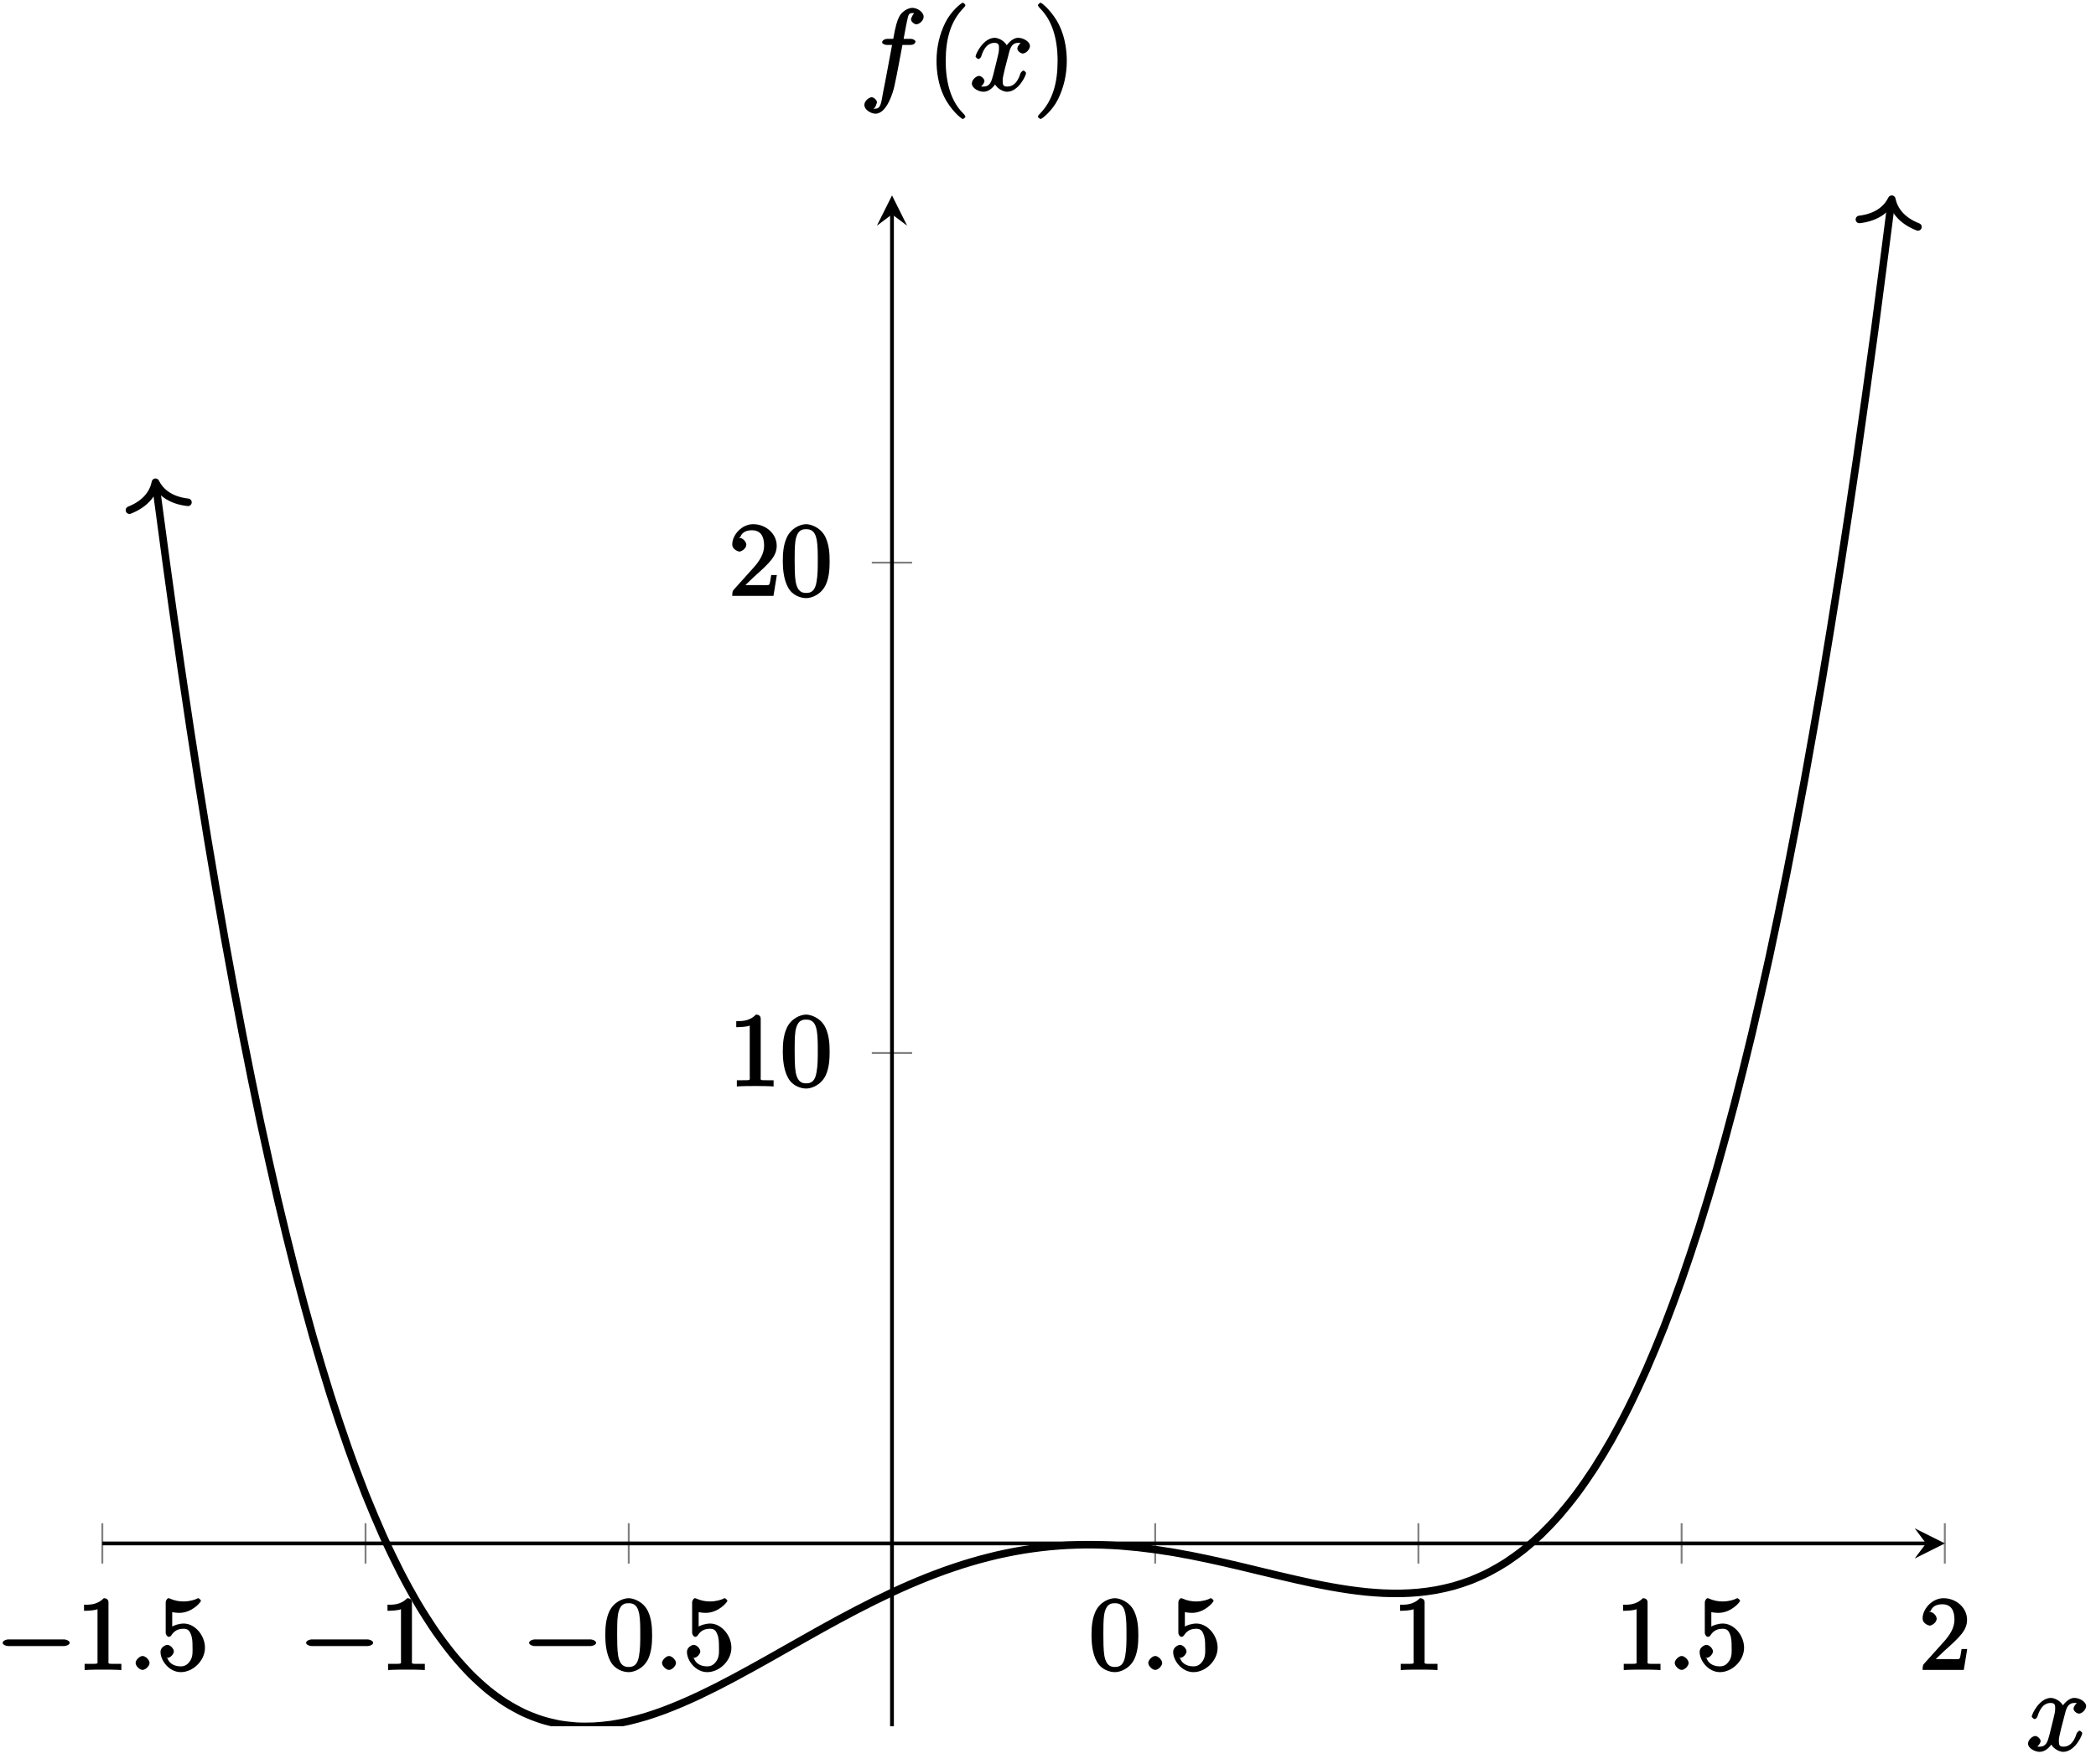 <?xml version="1.0" encoding="UTF-8"?>
<svg xmlns="http://www.w3.org/2000/svg" xmlns:xlink="http://www.w3.org/1999/xlink" width="221pt" height="186pt" viewBox="0 0 221 186" version="1.1">
<defs>
<g>
<symbol overflow="visible" id="glyph0-0">
<path style="stroke:none;" d=""/>
</symbol>
<symbol overflow="visible" id="glyph0-1">
<path style="stroke:none;" d="M 7.188 -2.516 C 7.375 -2.516 7.766 -2.641 7.766 -2.859 C 7.766 -3.078 7.375 -3.219 7.188 -3.219 L 1.281 -3.219 C 1.094 -3.219 0.703 -3.078 0.703 -2.859 C 0.703 -2.641 1.094 -2.516 1.281 -2.516 Z M 7.188 -2.516 "/>
</symbol>
<symbol overflow="visible" id="glyph1-0">
<path style="stroke:none;" d=""/>
</symbol>
<symbol overflow="visible" id="glyph1-1">
<path style="stroke:none;" d="M 3.375 -7.125 C 3.375 -7.391 3.203 -7.562 2.875 -7.562 C 2.156 -6.828 1.312 -6.875 0.797 -6.875 L 0.797 -6.234 C 1.188 -6.234 1.938 -6.266 2.219 -6.406 L 2.219 -1.016 C 2.219 -0.625 2.359 -0.641 1.391 -0.641 L 0.859 -0.641 L 0.859 0.016 C 1.422 -0.031 2.359 -0.031 2.797 -0.031 C 3.234 -0.031 4.188 -0.031 4.734 0.016 L 4.734 -0.641 L 4.219 -0.641 C 3.234 -0.641 3.375 -0.609 3.375 -1.016 Z M 3.375 -7.125 "/>
</symbol>
<symbol overflow="visible" id="glyph1-2">
<path style="stroke:none;" d="M 5.062 -2.344 C 5.062 -3.641 4 -4.891 2.828 -4.891 C 2.297 -4.891 1.719 -4.672 1.609 -4.562 L 1.609 -6.094 C 1.656 -6.078 2.016 -6.016 2.359 -6.016 C 3.703 -6.016 4.641 -7.156 4.641 -7.297 C 4.641 -7.359 4.438 -7.562 4.359 -7.562 C 4.359 -7.562 4.203 -7.531 4.125 -7.469 C 4.062 -7.438 3.516 -7.219 2.797 -7.219 C 2.359 -7.219 1.859 -7.297 1.344 -7.531 C 1.25 -7.562 1.234 -7.562 1.203 -7.562 C 1.094 -7.562 0.922 -7.312 0.922 -7.141 L 0.922 -3.922 C 0.922 -3.719 1.094 -3.484 1.25 -3.484 C 1.328 -3.484 1.469 -3.562 1.5 -3.625 C 1.625 -3.797 1.922 -4.344 2.797 -4.344 C 3.375 -4.344 3.469 -3.984 3.562 -3.797 C 3.734 -3.391 3.75 -2.969 3.75 -2.422 C 3.75 -2.047 3.812 -1.5 3.547 -1.031 C 3.281 -0.609 3 -0.375 2.5 -0.375 C 1.703 -0.375 1.25 -0.797 1.125 -1.203 C 0.922 -1.281 0.953 -1.266 1.078 -1.266 C 1.438 -1.266 1.781 -1.688 1.781 -1.953 C 1.781 -2.219 1.438 -2.641 1.078 -2.641 C 0.922 -2.641 0.375 -2.406 0.375 -1.906 C 0.375 -0.969 1.297 0.234 2.516 0.234 C 3.781 0.234 5.062 -0.953 5.062 -2.344 Z M 5.062 -2.344 "/>
</symbol>
<symbol overflow="visible" id="glyph1-3">
<path style="stroke:none;" d="M 5.188 -3.641 C 5.188 -4.516 5.125 -5.391 4.75 -6.188 C 4.25 -7.234 3.188 -7.562 2.719 -7.562 C 2.078 -7.562 1.094 -7.125 0.656 -6.125 C 0.312 -5.359 0.25 -4.516 0.25 -3.641 C 0.25 -2.828 0.344 -1.734 0.797 -0.906 C 1.266 -0.016 2.188 0.234 2.719 0.234 C 3.297 0.234 4.297 -0.141 4.781 -1.172 C 5.125 -1.938 5.188 -2.781 5.188 -3.641 Z M 2.719 -0.312 C 2.297 -0.312 1.812 -0.422 1.609 -1.469 C 1.5 -2.125 1.5 -3.125 1.5 -3.781 C 1.5 -4.469 1.5 -5.188 1.578 -5.781 C 1.781 -7.078 2.438 -7.031 2.719 -7.031 C 3.078 -7.031 3.625 -6.984 3.828 -5.906 C 3.938 -5.297 3.938 -4.453 3.938 -3.781 C 3.938 -2.953 3.938 -2.219 3.812 -1.516 C 3.656 -0.484 3.203 -0.312 2.719 -0.312 Z M 2.719 -0.312 "/>
</symbol>
<symbol overflow="visible" id="glyph1-4">
<path style="stroke:none;" d="M 1.5 -0.891 L 2.656 -2 C 4.359 -3.516 5.062 -4.203 5.062 -5.297 C 5.062 -6.547 3.922 -7.562 2.578 -7.562 C 1.359 -7.562 0.375 -6.406 0.375 -5.438 C 0.375 -4.828 1.094 -4.672 1.125 -4.672 C 1.312 -4.672 1.859 -4.969 1.859 -5.406 C 1.859 -5.688 1.5 -6.125 1.109 -6.125 C 1.031 -6.125 1 -6.125 1.219 -6.203 C 1.391 -6.672 1.812 -6.922 2.438 -6.922 C 3.438 -6.922 3.734 -6.188 3.734 -5.297 C 3.734 -4.422 3.234 -3.672 2.641 -3 L 0.547 -0.672 C 0.422 -0.547 0.375 -0.422 0.375 0 L 4.719 0 L 5.078 -2.203 L 4.484 -2.203 C 4.391 -1.719 4.375 -1.359 4.266 -1.188 C 4.188 -1.094 3.594 -1.141 3.344 -1.141 L 1.391 -1.141 Z M 1.5 -0.891 "/>
</symbol>
<symbol overflow="visible" id="glyph2-0">
<path style="stroke:none;" d=""/>
</symbol>
<symbol overflow="visible" id="glyph2-1">
<path style="stroke:none;" d="M 2.25 -0.734 C 2.25 -1.047 1.828 -1.469 1.516 -1.469 C 1.203 -1.469 0.781 -1.047 0.781 -0.734 C 0.781 -0.422 1.203 0 1.516 0 C 1.828 0 2.25 -0.422 2.25 -0.734 Z M 2.25 -0.734 "/>
</symbol>
<symbol overflow="visible" id="glyph3-0">
<path style="stroke:none;" d=""/>
</symbol>
<symbol overflow="visible" id="glyph3-1">
<path style="stroke:none;" d="M 5.672 -5.172 C 5.281 -5.109 4.969 -4.656 4.969 -4.438 C 4.969 -4.141 5.359 -3.906 5.531 -3.906 C 5.891 -3.906 6.297 -4.359 6.297 -4.688 C 6.297 -5.188 5.562 -5.562 5.062 -5.562 C 4.344 -5.562 3.766 -4.703 3.656 -4.469 L 3.984 -4.469 C 3.703 -5.359 2.812 -5.562 2.594 -5.562 C 1.375 -5.562 0.562 -3.844 0.562 -3.578 C 0.562 -3.531 0.781 -3.328 0.859 -3.328 C 0.953 -3.328 1.094 -3.438 1.156 -3.578 C 1.562 -4.922 2.219 -5.031 2.562 -5.031 C 3.094 -5.031 3.031 -4.672 3.031 -4.391 C 3.031 -4.125 2.969 -3.844 2.828 -3.281 L 2.422 -1.641 C 2.234 -0.922 2.062 -0.422 1.422 -0.422 C 1.359 -0.422 1.172 -0.375 0.922 -0.531 L 0.812 -0.281 C 1.25 -0.359 1.5 -0.859 1.5 -1 C 1.5 -1.25 1.156 -1.547 0.938 -1.547 C 0.641 -1.547 0.172 -1.141 0.172 -0.75 C 0.172 -0.25 0.891 0.125 1.406 0.125 C 1.984 0.125 2.5 -0.375 2.75 -0.859 L 2.469 -0.969 C 2.672 -0.266 3.438 0.125 3.875 0.125 C 5.094 0.125 5.891 -1.594 5.891 -1.859 C 5.891 -1.906 5.688 -2.109 5.625 -2.109 C 5.516 -2.109 5.328 -1.906 5.297 -1.812 C 4.969 -0.75 4.453 -0.422 3.906 -0.422 C 3.484 -0.422 3.422 -0.578 3.422 -1.062 C 3.422 -1.328 3.469 -1.516 3.656 -2.312 L 4.078 -3.938 C 4.25 -4.656 4.5 -5.031 5.062 -5.031 C 5.078 -5.031 5.297 -5.062 5.547 -4.906 Z M 5.672 -5.172 "/>
</symbol>
<symbol overflow="visible" id="glyph3-2">
<path style="stroke:none;" d="M 5.328 -4.812 C 5.562 -4.812 5.828 -4.953 5.828 -5.172 C 5.828 -5.297 5.562 -5.453 5.359 -5.453 L 4.578 -5.453 C 4.766 -6.531 4.938 -7.375 5.031 -7.75 C 5.109 -8.047 5.203 -8.172 5.516 -8.172 C 5.766 -8.172 5.891 -8.109 5.766 -8.219 C 5.672 -8.219 5.359 -7.703 5.359 -7.5 C 5.359 -7.266 5.703 -6.984 5.922 -6.984 C 6.172 -6.984 6.688 -7.328 6.688 -7.781 C 6.688 -8.281 6.031 -8.719 5.5 -8.719 C 4.984 -8.719 4.359 -8.281 4.125 -7.812 C 3.906 -7.406 3.734 -6.859 3.484 -5.453 L 2.828 -5.453 C 2.609 -5.453 2.312 -5.297 2.312 -5.078 C 2.312 -4.953 2.562 -4.812 2.797 -4.812 L 3.359 -4.812 C 3.172 -3.844 2.688 -1.141 2.422 0.141 C 2.219 1.188 2.203 1.906 1.609 1.906 C 1.562 1.906 1.328 1.953 1.328 1.953 C 1.609 1.922 1.766 1.25 1.766 1.25 C 1.766 1 1.438 0.703 1.203 0.703 C 0.969 0.703 0.438 1.062 0.438 1.516 C 0.438 2.031 1.141 2.438 1.609 2.438 C 2.828 2.438 3.484 0.109 3.609 -0.484 C 3.828 -1.406 4.406 -4.594 4.453 -4.812 Z M 5.328 -4.812 "/>
</symbol>
<symbol overflow="visible" id="glyph4-0">
<path style="stroke:none;" d=""/>
</symbol>
<symbol overflow="visible" id="glyph4-1">
<path style="stroke:none;" d="M 4.047 2.766 C 4.047 2.719 4 2.594 3.797 2.391 C 2.594 1.188 1.969 -0.688 1.969 -3.125 C 1.969 -5.438 2.484 -7.328 3.875 -8.734 C 4 -8.844 4.047 -8.984 4.047 -9.016 C 4.047 -9.078 3.828 -9.266 3.781 -9.266 C 3.625 -9.266 2.516 -8.359 1.938 -7.188 C 1.328 -5.969 1 -4.594 1 -3.125 C 1 -2.062 1.172 -0.641 1.797 0.641 C 2.5 2.078 3.641 3 3.781 3 C 3.828 3 4.047 2.828 4.047 2.766 Z M 4.047 2.766 "/>
</symbol>
<symbol overflow="visible" id="glyph4-2">
<path style="stroke:none;" d="M 3.531 -3.125 C 3.531 -4.031 3.406 -5.516 2.734 -6.891 C 2.031 -8.328 0.891 -9.266 0.766 -9.266 C 0.719 -9.266 0.484 -9.078 0.484 -9.016 C 0.484 -8.984 0.531 -8.844 0.734 -8.641 C 1.938 -7.438 2.562 -5.562 2.562 -3.125 C 2.562 -0.812 2.047 1.078 0.656 2.484 C 0.531 2.594 0.484 2.719 0.484 2.766 C 0.484 2.828 0.719 3 0.766 3 C 0.922 3 2.016 2.109 2.594 0.938 C 3.203 -0.281 3.531 -1.688 3.531 -3.125 Z M 3.531 -3.125 "/>
</symbol>
</g>
<clipPath id="clip1">
  <path d="M 10.789 20.605 L 205.07 20.605 L 205.07 182.012 L 10.789 182.012 Z M 10.789 20.605 "/>
</clipPath>
<clipPath id="clip2">
  <path d="M 195 20.605 L 203 20.605 L 203 25 L 195 25 Z M 195 20.605 "/>
</clipPath>
</defs>
<g id="surface1">
<path style="fill:none;stroke-width:0.199;stroke-linecap:butt;stroke-linejoin:miter;stroke:rgb(50%,50%,50%);stroke-opacity:1;stroke-miterlimit:10;" d="M -0.001 17.152 L -0.001 21.406 M 27.751 17.152 L 27.751 21.406 M 55.504 17.152 L 55.504 21.406 M 111.013 17.152 L 111.013 21.406 M 138.765 17.152 L 138.765 21.406 M 166.518 17.152 L 166.518 21.406 M 194.27 17.152 L 194.27 21.406 " transform="matrix(1,0,0,-1,10.79,182.013)"/>
<path style="fill:none;stroke-width:0.199;stroke-linecap:butt;stroke-linejoin:miter;stroke:rgb(50%,50%,50%);stroke-opacity:1;stroke-miterlimit:10;" d="M 81.131 70.986 L 85.385 70.986 M 81.131 122.69 L 85.385 122.69 " transform="matrix(1,0,0,-1,10.79,182.013)"/>
<path style="fill:none;stroke-width:0.399;stroke-linecap:butt;stroke-linejoin:miter;stroke:rgb(0%,0%,0%);stroke-opacity:1;stroke-miterlimit:10;" d="M -0.001 19.277 L 192.278 19.277 " transform="matrix(1,0,0,-1,10.79,182.013)"/>
<path style=" stroke:none;fill-rule:nonzero;fill:rgb(0%,0%,0%);fill-opacity:1;" d="M 205.07 162.734 L 201.883 161.141 L 203.078 162.734 L 201.883 164.328 "/>
<path style="fill:none;stroke-width:0.399;stroke-linecap:butt;stroke-linejoin:miter;stroke:rgb(0%,0%,0%);stroke-opacity:1;stroke-miterlimit:10;" d="M 83.26 0.001 L 83.26 159.403 " transform="matrix(1,0,0,-1,10.79,182.013)"/>
<path style=" stroke:none;fill-rule:nonzero;fill:rgb(0%,0%,0%);fill-opacity:1;" d="M 94.055 20.605 L 92.457 23.797 L 94.055 22.602 L 95.648 23.797 "/>
<g style="fill:rgb(0%,0%,0%);fill-opacity:1;">
  <use xlink:href="#glyph0-1" x="-0.422" y="176.074"/>
</g>
<g style="fill:rgb(0%,0%,0%);fill-opacity:1;">
  <use xlink:href="#glyph1-1" x="8.063" y="176.074"/>
</g>
<g style="fill:rgb(0%,0%,0%);fill-opacity:1;">
  <use xlink:href="#glyph2-1" x="13.518" y="176.074"/>
</g>
<g style="fill:rgb(0%,0%,0%);fill-opacity:1;">
  <use xlink:href="#glyph1-2" x="16.549" y="176.074"/>
</g>
<g style="fill:rgb(0%,0%,0%);fill-opacity:1;">
  <use xlink:href="#glyph0-1" x="31.574" y="176.074"/>
</g>
<g style="fill:rgb(0%,0%,0%);fill-opacity:1;">
  <use xlink:href="#glyph1-1" x="40.06" y="176.074"/>
</g>
<g style="fill:rgb(0%,0%,0%);fill-opacity:1;">
  <use xlink:href="#glyph0-1" x="55.086" y="176.074"/>
</g>
<g style="fill:rgb(0%,0%,0%);fill-opacity:1;">
  <use xlink:href="#glyph1-3" x="63.571" y="176.074"/>
</g>
<g style="fill:rgb(0%,0%,0%);fill-opacity:1;">
  <use xlink:href="#glyph2-1" x="69.025" y="176.074"/>
</g>
<g style="fill:rgb(0%,0%,0%);fill-opacity:1;">
  <use xlink:href="#glyph1-2" x="72.056" y="176.074"/>
</g>
<g style="fill:rgb(0%,0%,0%);fill-opacity:1;">
  <use xlink:href="#glyph1-3" x="114.837" y="176.074"/>
</g>
<g style="fill:rgb(0%,0%,0%);fill-opacity:1;">
  <use xlink:href="#glyph2-1" x="120.291" y="176.074"/>
</g>
<g style="fill:rgb(0%,0%,0%);fill-opacity:1;">
  <use xlink:href="#glyph1-2" x="123.322" y="176.074"/>
</g>
<g style="fill:rgb(0%,0%,0%);fill-opacity:1;">
  <use xlink:href="#glyph1-1" x="146.833" y="176.074"/>
</g>
<g style="fill:rgb(0%,0%,0%);fill-opacity:1;">
  <use xlink:href="#glyph1-1" x="170.345" y="176.074"/>
</g>
<g style="fill:rgb(0%,0%,0%);fill-opacity:1;">
  <use xlink:href="#glyph2-1" x="175.8" y="176.074"/>
</g>
<g style="fill:rgb(0%,0%,0%);fill-opacity:1;">
  <use xlink:href="#glyph1-2" x="178.831" y="176.074"/>
</g>
<g style="fill:rgb(0%,0%,0%);fill-opacity:1;">
  <use xlink:href="#glyph1-4" x="202.342" y="176.074"/>
</g>
<g style="fill:rgb(0%,0%,0%);fill-opacity:1;">
  <use xlink:href="#glyph1-1" x="76.833" y="114.539"/>
  <use xlink:href="#glyph1-3" x="82.288" y="114.539"/>
</g>
<g style="fill:rgb(0%,0%,0%);fill-opacity:1;">
  <use xlink:href="#glyph1-4" x="76.833" y="62.831"/>
  <use xlink:href="#glyph1-3" x="82.288" y="62.831"/>
</g>
<g clip-path="url(#clip1)" clip-rule="nonzero">
<path style="fill:none;stroke-width:0.797;stroke-linecap:butt;stroke-linejoin:miter;stroke:rgb(0%,0%,0%);stroke-opacity:1;stroke-miterlimit:10;" d="M 5.655 130.764 C 6.889 121.557 6.889 121.557 7.401 117.909 C 7.912 114.261 8.737 108.64 9.252 105.265 C 9.764 101.886 10.588 96.691 11.1 93.574 C 11.615 90.457 12.439 85.665 12.951 82.794 C 13.463 79.923 14.287 75.517 14.803 72.88 C 15.314 70.243 16.138 66.208 16.65 63.795 C 17.166 61.384 17.99 57.697 18.502 55.498 C 19.013 53.299 19.838 49.944 20.353 47.944 C 20.865 45.948 21.689 42.909 22.201 41.1 C 22.716 39.296 23.54 36.554 24.052 34.929 C 24.564 33.304 25.388 30.843 25.904 29.39 C 26.415 27.937 27.239 25.742 27.751 24.449 C 28.267 23.156 29.091 21.215 29.603 20.07 C 30.114 18.93 30.939 17.223 31.454 16.223 C 31.966 15.223 32.79 13.735 33.302 12.871 C 33.817 12.004 34.641 10.723 35.153 9.981 C 35.665 9.239 36.489 8.153 37.005 7.524 C 37.516 6.899 38.341 5.989 38.852 5.469 C 39.368 4.954 40.192 4.208 40.704 3.79 C 41.215 3.372 42.04 2.778 42.555 2.454 C 43.067 2.126 43.891 1.677 44.403 1.434 C 44.918 1.188 45.742 0.868 46.254 0.704 C 46.766 0.536 47.59 0.333 48.106 0.235 C 48.617 0.141 49.442 0.044 49.953 0.009 C 50.469 -0.023 51.293 -0.023 51.805 0.001 C 52.316 0.024 53.141 0.106 53.656 0.181 C 54.168 0.255 54.992 0.415 55.504 0.536 C 56.019 0.653 56.843 0.88 57.355 1.036 C 57.867 1.192 58.691 1.477 59.207 1.669 C 59.718 1.86 60.543 2.192 61.054 2.411 C 61.57 2.63 62.394 3.001 62.906 3.243 C 63.417 3.485 64.242 3.891 64.757 4.149 C 65.269 4.411 66.093 4.84 66.605 5.114 C 67.12 5.387 67.944 5.836 68.456 6.122 C 68.968 6.403 69.792 6.864 70.308 7.153 C 70.819 7.442 71.644 7.911 72.155 8.2 C 72.671 8.493 73.495 8.957 74.007 9.246 C 74.518 9.536 75.343 10 75.858 10.285 C 76.37 10.567 77.194 11.02 77.706 11.297 C 78.221 11.574 79.046 12.012 79.557 12.278 C 80.069 12.547 80.893 12.965 81.409 13.219 C 81.92 13.473 82.745 13.867 83.256 14.106 C 83.772 14.348 84.596 14.719 85.108 14.938 C 85.619 15.16 86.444 15.504 86.959 15.707 C 87.471 15.91 88.295 16.223 88.807 16.406 C 89.322 16.59 90.147 16.867 90.658 17.031 C 91.17 17.195 91.994 17.437 92.51 17.578 C 93.021 17.719 93.846 17.926 94.357 18.047 C 94.873 18.164 95.697 18.336 96.209 18.43 C 96.72 18.527 97.545 18.66 98.06 18.73 C 98.572 18.805 99.396 18.902 99.908 18.949 C 100.423 19 101.248 19.058 101.759 19.086 C 102.271 19.113 103.095 19.137 103.611 19.144 C 104.122 19.148 104.947 19.137 105.458 19.121 C 105.974 19.105 106.798 19.062 107.31 19.027 C 107.821 18.988 108.646 18.914 109.161 18.859 C 109.673 18.805 110.497 18.703 111.009 18.633 C 111.524 18.562 112.349 18.434 112.86 18.348 C 113.372 18.262 114.196 18.109 114.712 18.012 C 115.223 17.91 116.048 17.742 116.559 17.633 C 117.075 17.523 117.899 17.34 118.411 17.223 C 118.922 17.105 119.747 16.91 120.262 16.789 C 120.774 16.668 121.598 16.469 122.11 16.344 C 122.625 16.223 123.446 16.023 123.961 15.902 C 124.473 15.781 125.297 15.586 125.813 15.473 C 126.324 15.356 127.149 15.172 127.66 15.066 C 128.176 14.961 128.996 14.797 129.512 14.707 C 130.023 14.613 130.848 14.477 131.363 14.402 C 131.875 14.328 132.699 14.223 133.211 14.172 C 133.726 14.121 134.547 14.059 135.062 14.035 C 135.574 14.012 136.398 13.996 136.914 14.008 C 137.425 14.016 138.25 14.059 138.761 14.11 C 139.277 14.156 140.097 14.266 140.613 14.359 C 141.124 14.449 141.949 14.637 142.464 14.777 C 142.976 14.922 143.8 15.191 144.312 15.391 C 144.827 15.594 145.648 15.957 146.163 16.223 C 146.675 16.484 147.499 16.957 148.015 17.289 C 148.526 17.625 149.351 18.215 149.862 18.625 C 150.378 19.035 151.198 19.754 151.714 20.246 C 152.225 20.742 153.05 21.601 153.565 22.187 C 154.077 22.773 154.901 23.785 155.413 24.472 C 155.928 25.156 156.749 26.335 157.264 27.128 C 157.776 27.921 158.6 29.277 159.116 30.187 C 159.627 31.097 160.452 32.644 160.963 33.679 C 161.479 34.71 162.299 36.468 162.815 37.636 C 163.326 38.8 164.151 40.776 164.666 42.085 C 165.178 43.393 166.002 45.604 166.514 47.065 C 167.029 48.526 167.85 50.987 168.365 52.611 C 168.877 54.232 169.701 56.959 170.217 58.752 C 170.728 60.545 171.553 63.552 172.064 65.525 C 172.58 67.501 173.4 70.81 173.916 72.974 C 174.427 75.138 175.252 78.759 175.767 81.126 C 176.279 83.493 177.103 87.45 177.615 90.028 C 178.13 92.606 178.951 96.914 179.466 99.715 C 179.978 102.519 180.802 107.191 181.318 110.23 C 181.829 113.269 182.654 118.327 183.165 121.612 C 183.681 124.897 184.501 130.362 185.017 133.904 C 185.528 137.451 186.353 143.337 186.868 147.154 C 187.38 150.966 188.716 161.399 188.614 160.606 " transform="matrix(1,0,0,-1,10.79,182.013)"/>
</g>
<path style="fill:none;stroke-width:0.797;stroke-linecap:round;stroke-linejoin:round;stroke:rgb(0%,0%,0%);stroke-opacity:1;stroke-miterlimit:10;" d="M -2.55 3.111 C -2.086 1.244 -1.046 0.364 0.001 -0.001 C -1.044 -0.361 -2.084 -1.243 -2.551 -3.112 " transform="matrix(-0.133,-0.991,-0.991,0.133,16.394,50.849)"/>
<g clip-path="url(#clip2)" clip-rule="nonzero">
<path style="fill:none;stroke-width:0.797;stroke-linecap:round;stroke-linejoin:round;stroke:rgb(0%,0%,0%);stroke-opacity:1;stroke-miterlimit:10;" d="M -2.551 3.112 C -2.083 1.246 -1.044 0.363 -0.002 0.001 C -1.046 -0.361 -2.083 -1.243 -2.549 -3.11 " transform="matrix(0.127,-0.992,-0.992,-0.127,199.466,21.002)"/>
</g>
<g style="fill:rgb(0%,0%,0%);fill-opacity:1;">
  <use xlink:href="#glyph3-1" x="213.662" y="184.587"/>
</g>
<g style="fill:rgb(0%,0%,0%);fill-opacity:1;">
  <use xlink:href="#glyph3-2" x="90.699" y="9.549"/>
</g>
<g style="fill:rgb(0%,0%,0%);fill-opacity:1;">
  <use xlink:href="#glyph4-1" x="97.746" y="9.549"/>
</g>
<g style="fill:rgb(0%,0%,0%);fill-opacity:1;">
  <use xlink:href="#glyph3-1" x="102.299" y="9.549"/>
</g>
<g style="fill:rgb(0%,0%,0%);fill-opacity:1;">
  <use xlink:href="#glyph4-2" x="108.951" y="9.549"/>
</g>
</g>
</svg>
